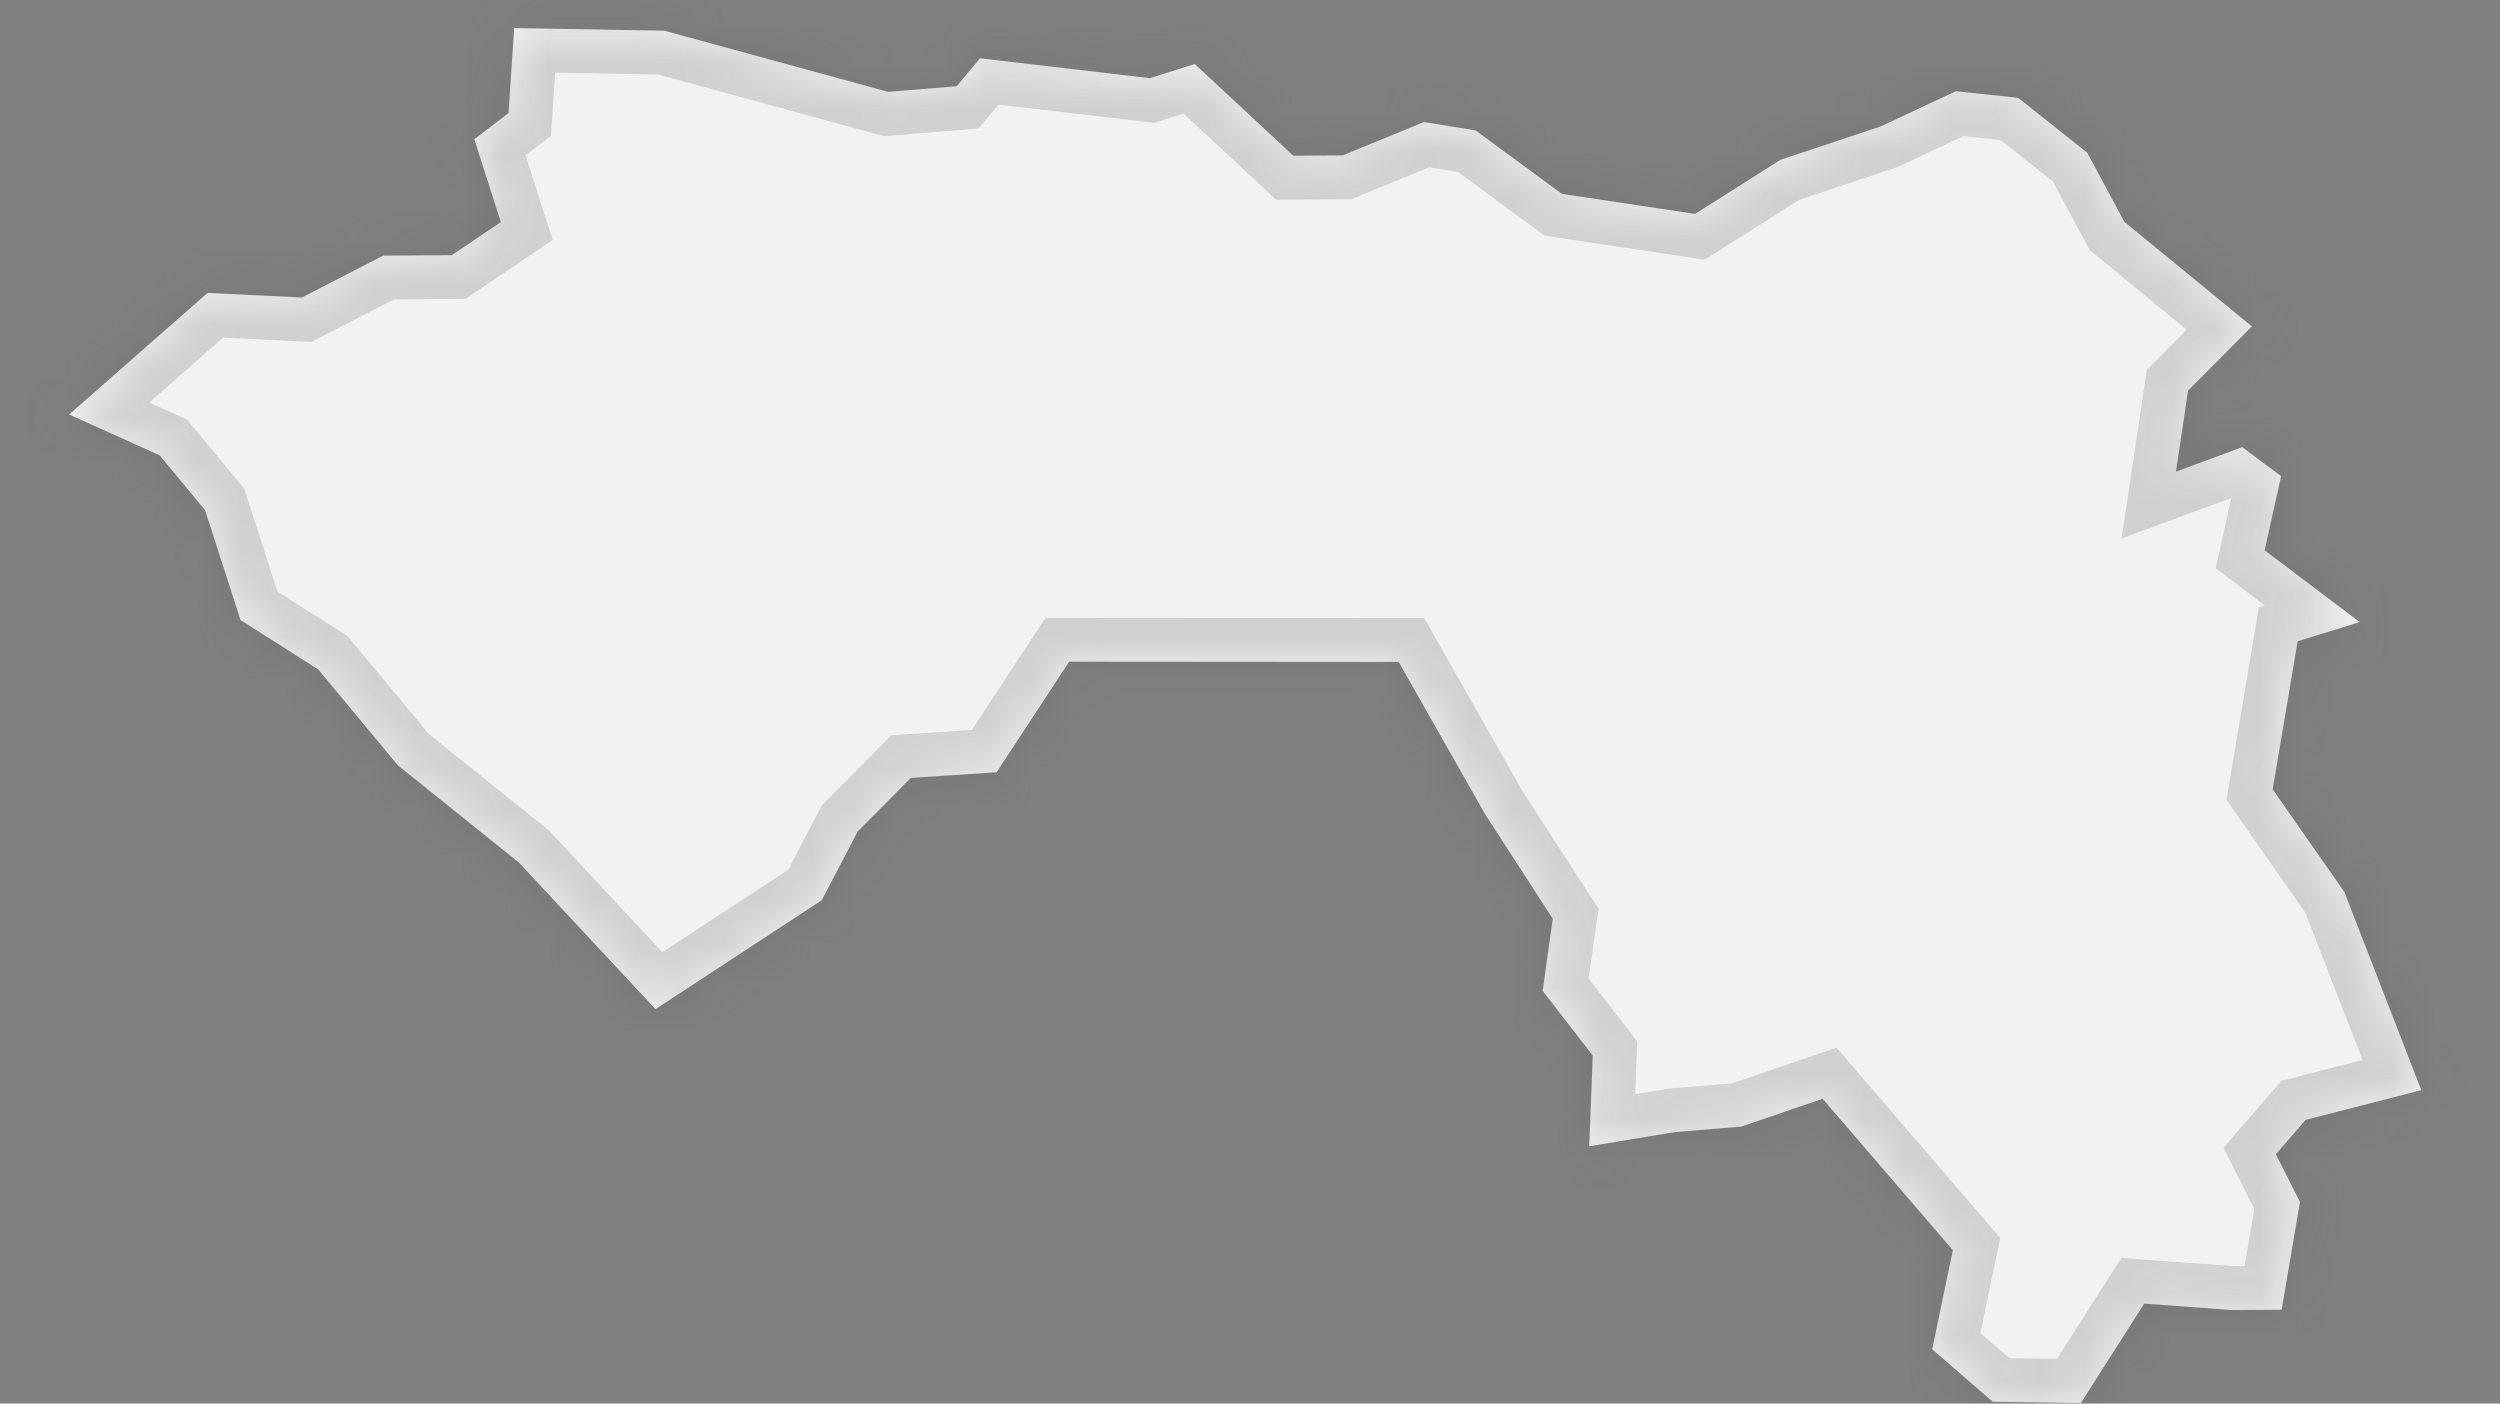 ﻿<?xml version="1.0" encoding="utf-8"?>
<svg version="1.1" xmlns:xlink="http://www.w3.org/1999/xlink" width="57px" height="32px" xmlns="http://www.w3.org/2000/svg">
  <rect width="100%" height="100%" fill="#808080" stroke="none"/>
  <defs>
    <mask fill="white" id="clip388">
      <path d="M 52.022 29.861  C 52.022 29.861  50.895 29.869  50.895 29.869  C 50.895 29.869  48.888 29.723  48.888 29.723  C 48.888 29.723  47.443 31.989  47.443 31.989  C 47.443 31.989  45.436 31.961  45.436 31.961  C 45.436 31.961  44.054 30.764  44.054 30.764  C 44.054 30.764  44.525 28.503  44.525 28.503  C 44.525 28.503  41.556 25.052  41.556 25.052  C 41.556 25.052  39.703 25.686  39.703 25.686  C 39.703 25.686  38.187 25.812  38.187 25.812  C 38.187 25.812  36.234 26.135  36.234 26.135  C 36.234 26.135  36.315 24.067  36.315 24.067  C 36.315 24.067  35.173 22.591  35.173 22.591  C 35.173 22.591  35.403 20.947  35.403 20.947  C 35.403 20.947  33.865 18.571  33.865 18.571  C 33.865 18.571  31.89 15.092  31.89 15.092  C 31.89 15.092  24.377 15.086  24.377 15.086  C 24.377 15.086  22.722 17.608  22.722 17.608  C 22.722 17.608  20.768 17.736  20.768 17.736  C 20.768 17.736  19.556 18.957  19.556 18.957  C 19.556 18.957  18.736 20.525  18.736 20.525  C 18.736 20.525  14.945 23.009  14.945 23.009  C 14.945 23.009  11.831 19.666  11.831 19.666  C 11.831 19.666  9.073 17.451  9.073 17.451  C 9.073 17.451  7.256 15.264  7.256 15.264  C 7.256 15.264  5.484 14.137  5.484 14.137  C 5.484 14.137  4.676 11.632  4.676 11.632  C 4.676 11.632  3.639 10.381  3.639 10.381  C 3.639 10.381  1.576 9.45  1.576 9.45  C 1.576 9.45  4.732 6.679  4.732 6.679  C 4.732 6.679  6.883 6.783  6.883 6.783  C 6.883 6.783  8.736 5.828  8.736 5.828  C 8.736 5.828  10.3 5.818  10.3 5.818  C 10.3 5.818  11.419 5.063  11.419 5.063  C 11.419 5.063  10.814 3.175  10.814 3.175  C 10.814 3.175  11.594 2.578  11.594 2.578  C 11.594 2.578  11.723 0.64  11.723 0.64  C 11.723 0.64  15.147 0.7  15.147 0.7  C 15.147 0.7  20.249 2.094  20.249 2.094  C 20.249 2.094  21.814 1.966  21.814 1.966  C 21.814 1.966  22.345 1.329  22.345 1.329  C 22.345 1.329  26.215 1.782  26.215 1.782  C 26.215 1.782  27.24 1.459  27.24 1.459  C 27.24 1.459  29.486 3.55  29.486 3.55  C 29.486 3.55  30.612 3.543  30.612 3.543  C 30.612 3.543  32.465 2.783  32.465 2.783  C 32.465 2.783  33.642 2.973  33.642 2.973  C 33.642 2.973  35.611 4.42  35.611 4.42  C 35.611 4.42  38.648 4.877  38.648 4.877  C 38.648 4.877  40.594 3.644  40.594 3.644  C 40.594 3.644  42.887 2.879  42.887 2.879  C 42.887 2.879  44.593 2.08  44.593 2.08  C 44.593 2.08  46.013 2.23  46.013 2.23  C 46.013 2.23  47.59 3.483  47.59 3.483  C 47.59 3.483  48.435 5.057  48.435 5.057  C 48.435 5.057  51.343 7.442  51.343 7.442  C 51.343 7.442  49.888 8.905  49.888 8.905  C 49.888 8.905  49.612 10.753  49.612 10.753  C 49.612 10.753  51.123 10.195  51.123 10.195  C 51.123 10.195  52.009 10.857  52.009 10.857  C 52.009 10.857  51.634 12.547  51.634 12.547  C 51.634 12.547  53.801 14.183  53.801 14.183  C 53.801 14.183  52.386 14.621  52.386 14.621  C 52.386 14.621  51.817 17.998  51.817 17.998  C 51.817 17.998  53.452 20.337  53.452 20.337  C 53.452 20.337  55.205 24.855  55.205 24.855  C 55.205 24.855  52.568 25.534  52.568 25.534  C 52.568 25.534  51.89 26.317  51.89 26.317  C 51.89 26.317  52.439 27.406  52.439 27.406  C 52.439 27.406  52.022 29.861  52.022 29.861  Z " fill-rule="evenodd" />
    </mask>
  </defs>
  <g transform="matrix(1 0 0 1 -1730 -4272 )">
    <path d="M 52.022 29.861  C 52.022 29.861  50.895 29.869  50.895 29.869  C 50.895 29.869  48.888 29.723  48.888 29.723  C 48.888 29.723  47.443 31.989  47.443 31.989  C 47.443 31.989  45.436 31.961  45.436 31.961  C 45.436 31.961  44.054 30.764  44.054 30.764  C 44.054 30.764  44.525 28.503  44.525 28.503  C 44.525 28.503  41.556 25.052  41.556 25.052  C 41.556 25.052  39.703 25.686  39.703 25.686  C 39.703 25.686  38.187 25.812  38.187 25.812  C 38.187 25.812  36.234 26.135  36.234 26.135  C 36.234 26.135  36.315 24.067  36.315 24.067  C 36.315 24.067  35.173 22.591  35.173 22.591  C 35.173 22.591  35.403 20.947  35.403 20.947  C 35.403 20.947  33.865 18.571  33.865 18.571  C 33.865 18.571  31.89 15.092  31.89 15.092  C 31.89 15.092  24.377 15.086  24.377 15.086  C 24.377 15.086  22.722 17.608  22.722 17.608  C 22.722 17.608  20.768 17.736  20.768 17.736  C 20.768 17.736  19.556 18.957  19.556 18.957  C 19.556 18.957  18.736 20.525  18.736 20.525  C 18.736 20.525  14.945 23.009  14.945 23.009  C 14.945 23.009  11.831 19.666  11.831 19.666  C 11.831 19.666  9.073 17.451  9.073 17.451  C 9.073 17.451  7.256 15.264  7.256 15.264  C 7.256 15.264  5.484 14.137  5.484 14.137  C 5.484 14.137  4.676 11.632  4.676 11.632  C 4.676 11.632  3.639 10.381  3.639 10.381  C 3.639 10.381  1.576 9.45  1.576 9.45  C 1.576 9.45  4.732 6.679  4.732 6.679  C 4.732 6.679  6.883 6.783  6.883 6.783  C 6.883 6.783  8.736 5.828  8.736 5.828  C 8.736 5.828  10.3 5.818  10.3 5.818  C 10.3 5.818  11.419 5.063  11.419 5.063  C 11.419 5.063  10.814 3.175  10.814 3.175  C 10.814 3.175  11.594 2.578  11.594 2.578  C 11.594 2.578  11.723 0.64  11.723 0.64  C 11.723 0.64  15.147 0.7  15.147 0.7  C 15.147 0.7  20.249 2.094  20.249 2.094  C 20.249 2.094  21.814 1.966  21.814 1.966  C 21.814 1.966  22.345 1.329  22.345 1.329  C 22.345 1.329  26.215 1.782  26.215 1.782  C 26.215 1.782  27.24 1.459  27.24 1.459  C 27.24 1.459  29.486 3.55  29.486 3.55  C 29.486 3.55  30.612 3.543  30.612 3.543  C 30.612 3.543  32.465 2.783  32.465 2.783  C 32.465 2.783  33.642 2.973  33.642 2.973  C 33.642 2.973  35.611 4.42  35.611 4.42  C 35.611 4.42  38.648 4.877  38.648 4.877  C 38.648 4.877  40.594 3.644  40.594 3.644  C 40.594 3.644  42.887 2.879  42.887 2.879  C 42.887 2.879  44.593 2.08  44.593 2.08  C 44.593 2.08  46.013 2.23  46.013 2.23  C 46.013 2.23  47.59 3.483  47.59 3.483  C 47.59 3.483  48.435 5.057  48.435 5.057  C 48.435 5.057  51.343 7.442  51.343 7.442  C 51.343 7.442  49.888 8.905  49.888 8.905  C 49.888 8.905  49.612 10.753  49.612 10.753  C 49.612 10.753  51.123 10.195  51.123 10.195  C 51.123 10.195  52.009 10.857  52.009 10.857  C 52.009 10.857  51.634 12.547  51.634 12.547  C 51.634 12.547  53.801 14.183  53.801 14.183  C 53.801 14.183  52.386 14.621  52.386 14.621  C 52.386 14.621  51.817 17.998  51.817 17.998  C 51.817 17.998  53.452 20.337  53.452 20.337  C 53.452 20.337  55.205 24.855  55.205 24.855  C 55.205 24.855  52.568 25.534  52.568 25.534  C 52.568 25.534  51.89 26.317  51.89 26.317  C 51.89 26.317  52.439 27.406  52.439 27.406  C 52.439 27.406  52.022 29.861  52.022 29.861  Z " fill-rule="nonzero" fill="#f2f2f2" stroke="none" transform="matrix(1 0 0 1 1730 4272 )" />
    <path d="M 52.022 29.861  C 52.022 29.861  50.895 29.869  50.895 29.869  C 50.895 29.869  48.888 29.723  48.888 29.723  C 48.888 29.723  47.443 31.989  47.443 31.989  C 47.443 31.989  45.436 31.961  45.436 31.961  C 45.436 31.961  44.054 30.764  44.054 30.764  C 44.054 30.764  44.525 28.503  44.525 28.503  C 44.525 28.503  41.556 25.052  41.556 25.052  C 41.556 25.052  39.703 25.686  39.703 25.686  C 39.703 25.686  38.187 25.812  38.187 25.812  C 38.187 25.812  36.234 26.135  36.234 26.135  C 36.234 26.135  36.315 24.067  36.315 24.067  C 36.315 24.067  35.173 22.591  35.173 22.591  C 35.173 22.591  35.403 20.947  35.403 20.947  C 35.403 20.947  33.865 18.571  33.865 18.571  C 33.865 18.571  31.89 15.092  31.89 15.092  C 31.89 15.092  24.377 15.086  24.377 15.086  C 24.377 15.086  22.722 17.608  22.722 17.608  C 22.722 17.608  20.768 17.736  20.768 17.736  C 20.768 17.736  19.556 18.957  19.556 18.957  C 19.556 18.957  18.736 20.525  18.736 20.525  C 18.736 20.525  14.945 23.009  14.945 23.009  C 14.945 23.009  11.831 19.666  11.831 19.666  C 11.831 19.666  9.073 17.451  9.073 17.451  C 9.073 17.451  7.256 15.264  7.256 15.264  C 7.256 15.264  5.484 14.137  5.484 14.137  C 5.484 14.137  4.676 11.632  4.676 11.632  C 4.676 11.632  3.639 10.381  3.639 10.381  C 3.639 10.381  1.576 9.45  1.576 9.45  C 1.576 9.45  4.732 6.679  4.732 6.679  C 4.732 6.679  6.883 6.783  6.883 6.783  C 6.883 6.783  8.736 5.828  8.736 5.828  C 8.736 5.828  10.3 5.818  10.3 5.818  C 10.3 5.818  11.419 5.063  11.419 5.063  C 11.419 5.063  10.814 3.175  10.814 3.175  C 10.814 3.175  11.594 2.578  11.594 2.578  C 11.594 2.578  11.723 0.64  11.723 0.64  C 11.723 0.64  15.147 0.7  15.147 0.7  C 15.147 0.7  20.249 2.094  20.249 2.094  C 20.249 2.094  21.814 1.966  21.814 1.966  C 21.814 1.966  22.345 1.329  22.345 1.329  C 22.345 1.329  26.215 1.782  26.215 1.782  C 26.215 1.782  27.24 1.459  27.24 1.459  C 27.24 1.459  29.486 3.55  29.486 3.55  C 29.486 3.55  30.612 3.543  30.612 3.543  C 30.612 3.543  32.465 2.783  32.465 2.783  C 32.465 2.783  33.642 2.973  33.642 2.973  C 33.642 2.973  35.611 4.42  35.611 4.42  C 35.611 4.42  38.648 4.877  38.648 4.877  C 38.648 4.877  40.594 3.644  40.594 3.644  C 40.594 3.644  42.887 2.879  42.887 2.879  C 42.887 2.879  44.593 2.08  44.593 2.08  C 44.593 2.08  46.013 2.23  46.013 2.23  C 46.013 2.23  47.59 3.483  47.59 3.483  C 47.59 3.483  48.435 5.057  48.435 5.057  C 48.435 5.057  51.343 7.442  51.343 7.442  C 51.343 7.442  49.888 8.905  49.888 8.905  C 49.888 8.905  49.612 10.753  49.612 10.753  C 49.612 10.753  51.123 10.195  51.123 10.195  C 51.123 10.195  52.009 10.857  52.009 10.857  C 52.009 10.857  51.634 12.547  51.634 12.547  C 51.634 12.547  53.801 14.183  53.801 14.183  C 53.801 14.183  52.386 14.621  52.386 14.621  C 52.386 14.621  51.817 17.998  51.817 17.998  C 51.817 17.998  53.452 20.337  53.452 20.337  C 53.452 20.337  55.205 24.855  55.205 24.855  C 55.205 24.855  52.568 25.534  52.568 25.534  C 52.568 25.534  51.89 26.317  51.89 26.317  C 51.89 26.317  52.439 27.406  52.439 27.406  C 52.439 27.406  52.022 29.861  52.022 29.861  Z " stroke-width="2" stroke="#505050" fill="none" stroke-opacity="0.212" transform="matrix(1 0 0 1 1730 4272 )" mask="url(#clip388)" />
  </g>
</svg>